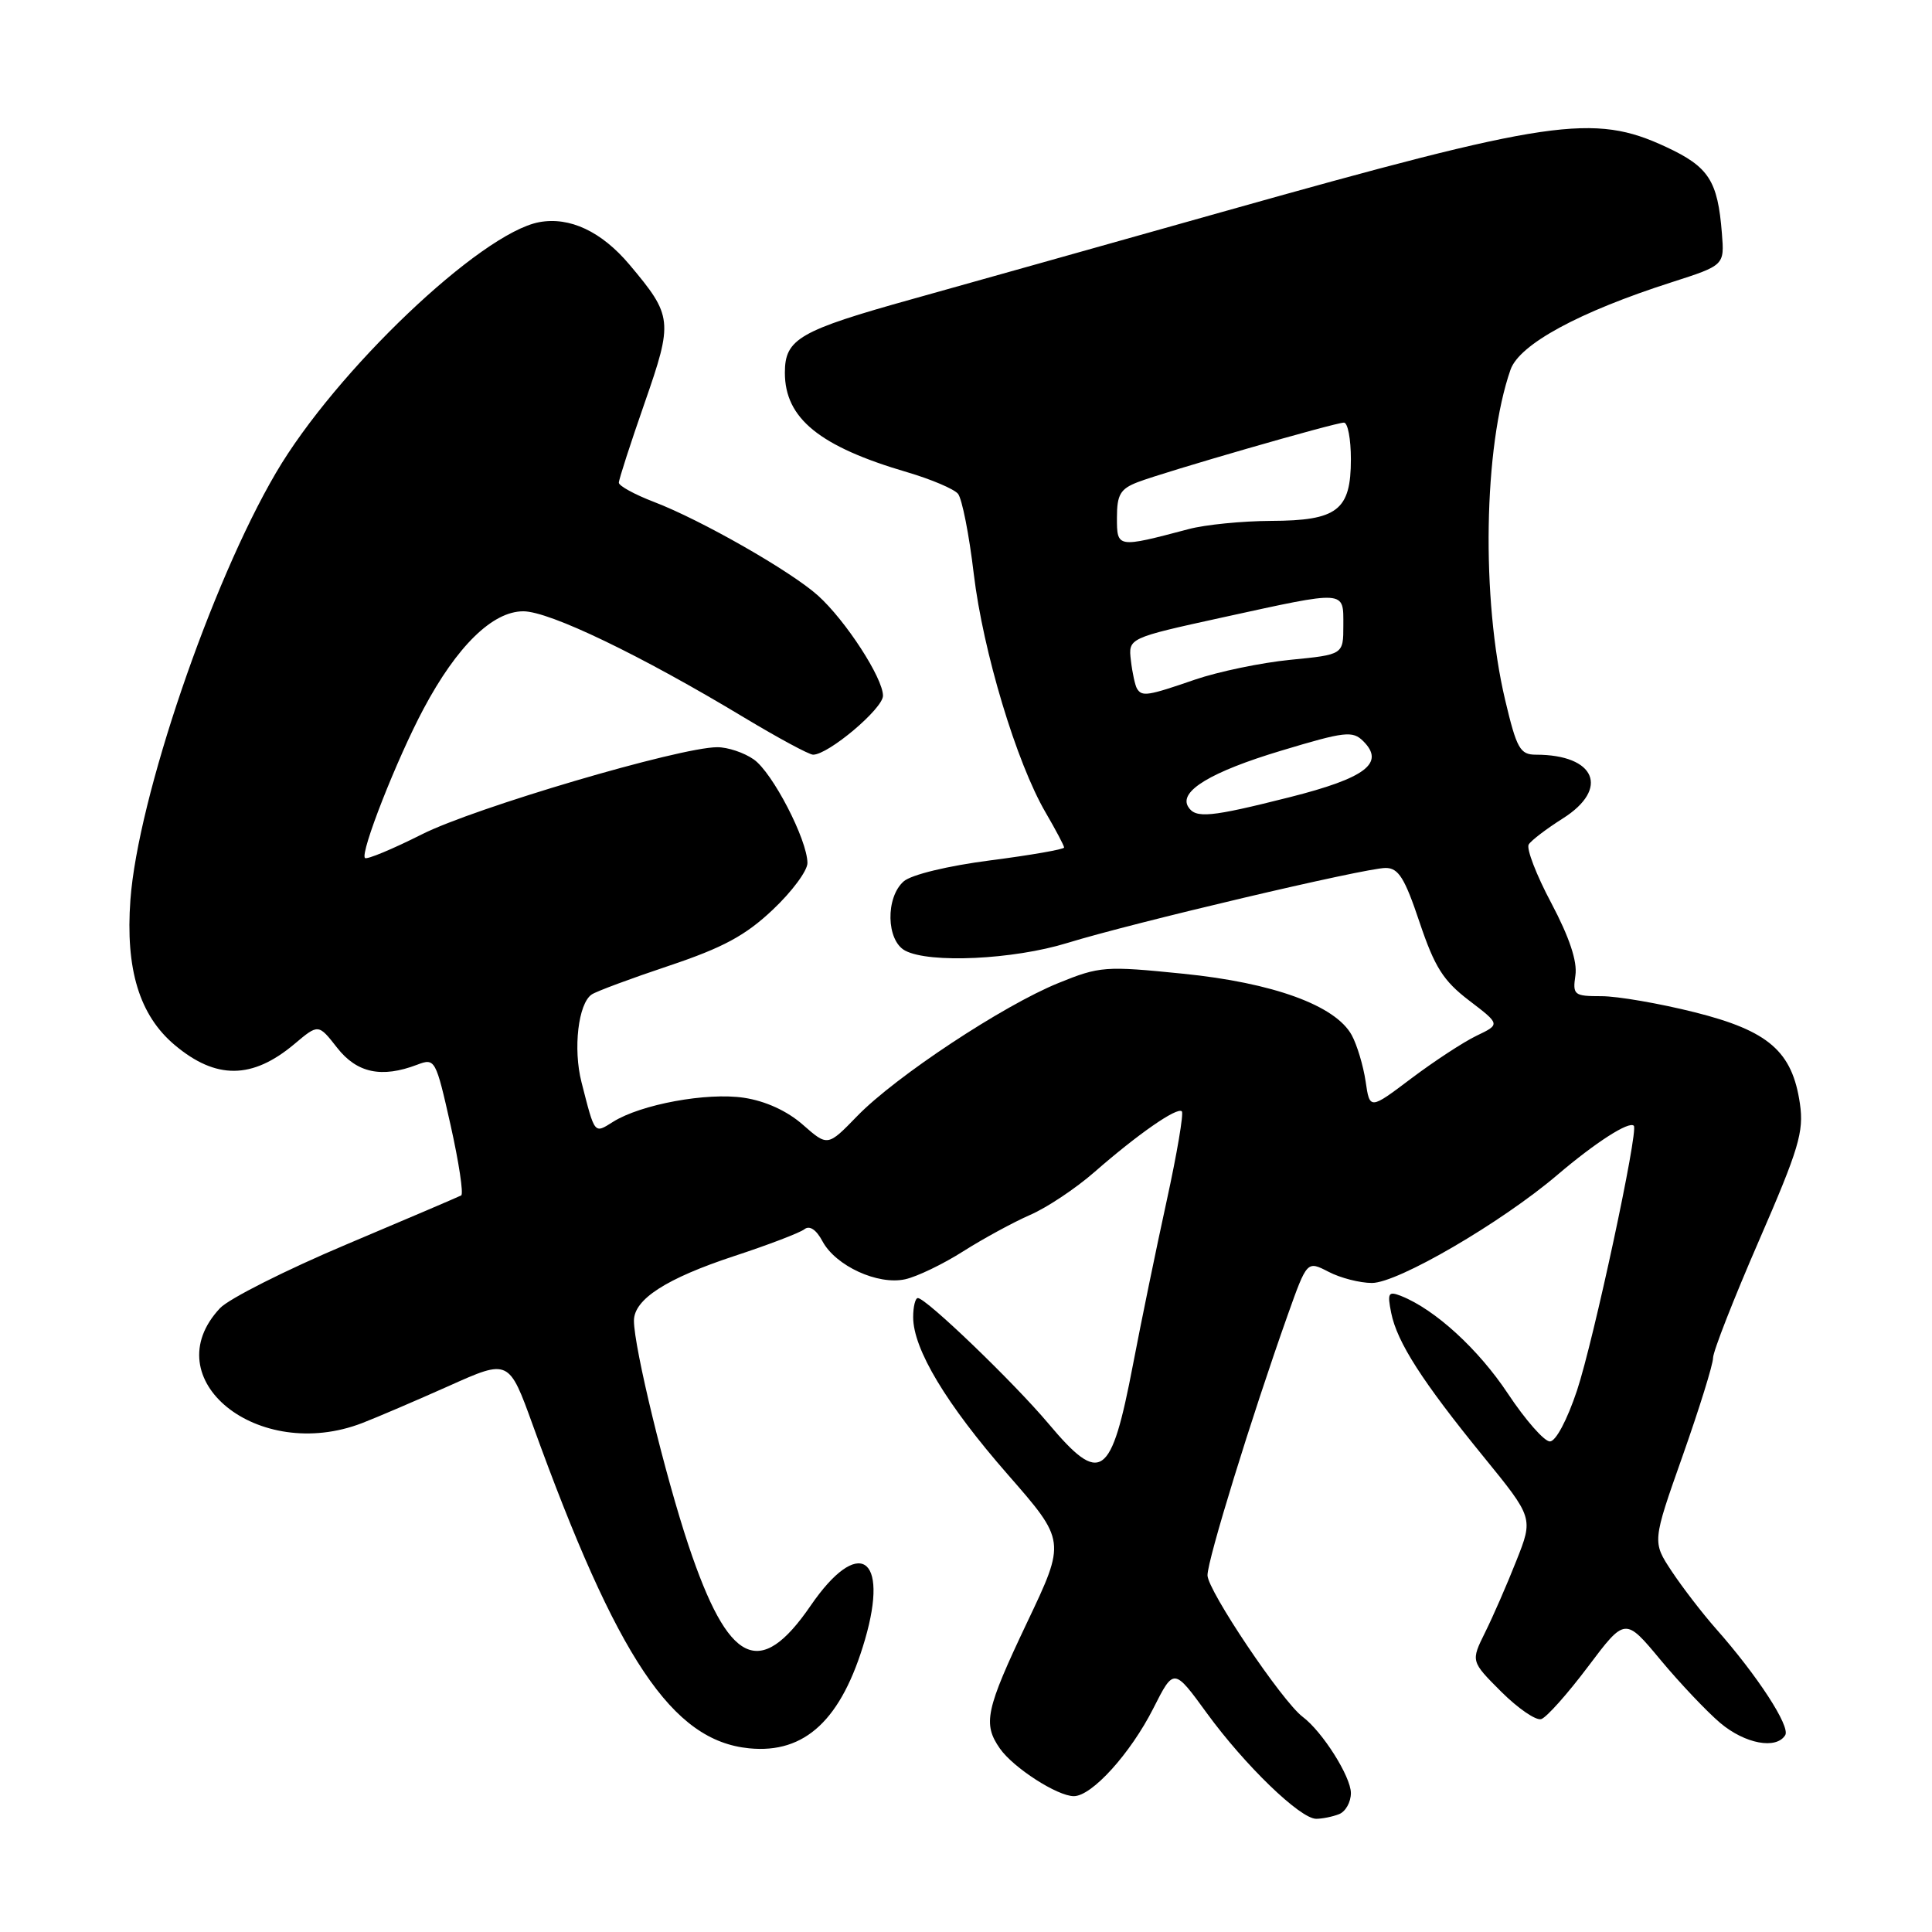 <?xml version="1.0" encoding="UTF-8" standalone="no"?>
<!DOCTYPE svg PUBLIC "-//W3C//DTD SVG 1.1//EN" "http://www.w3.org/Graphics/SVG/1.1/DTD/svg11.dtd" >
<svg xmlns="http://www.w3.org/2000/svg" xmlns:xlink="http://www.w3.org/1999/xlink" version="1.1" viewBox="0 0 256 256">
 <g >
 <path fill="currentColor"
d=" M 177.42 240.39 C 178.29 240.06 179.00 238.80 179.00 237.59 C 179.00 235.41 175.23 229.45 172.60 227.48 C 169.88 225.43 160.00 210.73 160.00 208.73 C 160.00 206.67 165.81 187.83 170.62 174.27 C 173.19 167.05 173.19 167.05 176.04 168.52 C 177.61 169.34 180.20 170.00 181.79 170.00 C 185.21 170.00 198.91 162.02 206.35 155.69 C 211.42 151.37 215.86 148.52 216.49 149.17 C 217.13 149.82 211.16 177.64 208.96 184.25 C 207.66 188.15 206.15 191.00 205.37 191.00 C 204.62 191.00 202.12 188.15 199.81 184.67 C 195.89 178.76 190.16 173.52 185.67 171.73 C 183.96 171.06 183.81 171.31 184.34 173.96 C 185.12 177.85 188.43 183.02 196.56 193.00 C 203.18 201.13 203.18 201.13 200.92 206.82 C 199.69 209.94 197.82 214.22 196.78 216.31 C 194.89 220.13 194.89 220.13 198.92 224.16 C 201.14 226.37 203.52 228.01 204.22 227.79 C 204.93 227.57 207.71 224.44 210.42 220.84 C 215.34 214.30 215.34 214.30 220.04 219.96 C 222.63 223.07 226.19 226.82 227.95 228.31 C 231.24 231.07 235.36 231.84 236.55 229.92 C 237.26 228.77 232.86 222.01 227.36 215.80 C 225.56 213.76 222.93 210.34 221.51 208.20 C 218.93 204.30 218.93 204.30 222.96 192.90 C 225.17 186.63 226.99 180.79 226.99 179.92 C 227.00 179.05 229.73 172.08 233.06 164.42 C 238.35 152.25 239.04 149.97 238.50 146.25 C 237.49 139.31 234.36 136.59 224.55 134.13 C 219.89 132.96 214.33 132.00 212.21 132.00 C 208.56 132.00 208.37 131.85 208.75 129.23 C 209.02 127.39 207.95 124.19 205.56 119.67 C 203.57 115.94 202.23 112.44 202.56 111.90 C 202.89 111.36 204.93 109.81 207.08 108.45 C 213.32 104.51 211.42 100.00 203.52 100.00 C 201.42 100.00 200.97 99.21 199.44 92.75 C 196.26 79.32 196.58 59.23 200.15 48.99 C 201.33 45.62 209.21 41.34 221.50 37.40 C 228.50 35.15 228.50 35.15 228.16 30.92 C 227.61 23.93 226.43 22.11 220.76 19.47 C 211.15 14.99 205.50 15.82 162.00 28.07 C 146.32 32.49 127.88 37.67 121.02 39.59 C 105.88 43.81 104.00 44.90 104.00 49.39 C 104.00 55.44 108.59 59.17 120.24 62.58 C 123.39 63.51 126.41 64.79 126.94 65.43 C 127.47 66.07 128.42 70.85 129.03 76.05 C 130.26 86.33 134.69 101.06 138.56 107.68 C 139.90 109.98 141.00 112.06 141.00 112.30 C 141.00 112.54 136.61 113.31 131.25 114.00 C 125.58 114.73 120.77 115.90 119.75 116.78 C 117.32 118.91 117.43 124.62 119.93 125.96 C 123.14 127.68 134.29 127.15 141.42 124.95 C 150.04 122.29 180.89 115.01 183.59 115.01 C 185.30 115.00 186.13 116.32 188.10 122.21 C 190.10 128.15 191.24 129.96 194.66 132.57 C 198.80 135.73 198.80 135.73 195.65 137.24 C 193.92 138.07 190.03 140.62 187.00 142.90 C 181.50 147.05 181.50 147.05 180.95 143.28 C 180.64 141.20 179.81 138.44 179.11 137.16 C 176.96 133.23 168.71 130.22 156.74 129.02 C 146.46 127.98 145.72 128.03 140.24 130.26 C 132.91 133.23 118.65 142.66 113.59 147.88 C 109.67 151.92 109.67 151.92 106.38 149.03 C 104.30 147.20 101.43 145.89 98.58 145.46 C 93.68 144.72 84.92 146.33 81.23 148.65 C 78.71 150.23 78.84 150.40 77.05 143.39 C 75.92 138.97 76.62 132.96 78.41 131.77 C 79.01 131.36 83.61 129.65 88.64 127.97 C 95.80 125.57 98.77 123.97 102.39 120.55 C 104.93 118.16 107.00 115.37 106.99 114.35 C 106.97 111.27 102.37 102.37 99.88 100.63 C 98.60 99.73 96.42 99.00 95.03 99.01 C 90.05 99.02 62.88 107.03 55.91 110.55 C 52.00 112.52 48.60 113.93 48.36 113.69 C 47.69 113.02 52.59 100.55 56.12 93.93 C 60.55 85.61 65.27 81.00 69.34 81.00 C 72.81 81.00 84.91 86.82 98.64 95.10 C 103.12 97.79 107.21 100.00 107.74 100.00 C 109.77 100.00 117.00 93.90 117.00 92.19 C 117.00 89.84 112.04 82.20 108.38 78.91 C 104.80 75.69 92.89 68.89 86.66 66.51 C 84.10 65.53 82.00 64.38 82.00 63.96 C 82.00 63.53 83.54 58.77 85.42 53.38 C 89.20 42.53 89.13 41.87 83.42 35.08 C 79.71 30.67 75.49 28.69 71.44 29.44 C 63.66 30.90 44.45 49.19 36.56 62.66 C 27.95 77.34 18.27 105.76 17.28 119.23 C 16.61 128.44 18.47 134.53 23.15 138.47 C 28.62 143.07 33.43 143.03 39.02 138.33 C 42.19 135.66 42.19 135.66 44.67 138.83 C 47.29 142.18 50.56 142.88 55.28 141.08 C 57.65 140.18 57.74 140.35 59.71 149.11 C 60.81 154.03 61.44 158.21 61.11 158.40 C 60.77 158.58 53.93 161.51 45.89 164.90 C 37.86 168.29 30.33 172.09 29.16 173.33 C 20.35 182.71 34.19 193.89 48.00 188.56 C 49.92 187.82 55.08 185.61 59.47 183.65 C 67.43 180.08 67.43 180.08 70.61 188.87 C 81.80 219.81 89.06 230.66 99.26 231.66 C 106.69 232.40 111.53 227.85 114.62 217.24 C 117.85 206.13 113.73 203.56 107.42 212.75 C 100.66 222.61 96.53 220.58 91.24 204.80 C 88.14 195.53 84.00 178.51 84.00 175.00 C 84.00 172.16 88.29 169.40 97.30 166.43 C 101.81 164.95 105.99 163.35 106.59 162.88 C 107.27 162.34 108.16 162.93 108.98 164.47 C 110.73 167.74 116.32 170.31 119.94 169.51 C 121.50 169.17 124.97 167.50 127.64 165.80 C 130.31 164.11 134.30 161.94 136.50 160.98 C 138.70 160.03 142.53 157.48 145.00 155.32 C 150.80 150.25 155.99 146.65 156.60 147.26 C 156.86 147.53 155.96 152.86 154.59 159.12 C 153.22 165.38 151.21 175.14 150.13 180.80 C 147.23 195.94 145.87 196.89 138.93 188.64 C 134.30 183.14 122.71 172.00 121.62 172.00 C 121.28 172.00 121.00 173.14 121.00 174.53 C 121.00 178.76 125.38 186.05 133.51 195.35 C 141.23 204.18 141.23 204.18 136.11 214.95 C 130.60 226.56 130.20 228.41 132.50 231.70 C 134.29 234.25 140.11 238.00 142.29 238.00 C 144.68 238.00 149.79 232.35 152.82 226.37 C 155.54 220.99 155.54 220.99 159.92 227.01 C 164.95 233.91 172.28 241.00 174.40 241.00 C 175.19 241.00 176.55 240.73 177.42 240.39 Z  M 157.44 106.90 C 156.17 104.85 160.46 102.26 169.79 99.46 C 178.23 96.92 179.23 96.80 180.65 98.22 C 183.55 101.12 180.95 103.09 170.90 105.63 C 160.36 108.29 158.41 108.48 157.44 106.90 Z  M 150.66 91.25 C 150.41 90.84 150.04 89.16 149.85 87.52 C 149.50 84.55 149.50 84.55 162.00 81.81 C 178.51 78.20 178.00 78.16 178.00 82.87 C 178.00 86.74 178.00 86.74 170.97 87.43 C 167.11 87.81 161.41 89.00 158.32 90.06 C 152.06 92.22 151.32 92.33 150.66 91.25 Z  M 148.00 68.59 C 148.00 65.54 148.45 64.78 150.75 63.89 C 154.34 62.51 176.89 56.00 178.08 56.00 C 178.59 56.00 179.00 58.18 179.00 60.85 C 179.00 67.62 177.22 68.99 168.42 69.02 C 164.61 69.04 159.70 69.52 157.50 70.11 C 148.01 72.62 148.00 72.62 148.00 68.59 Z "/>
</g>
</svg>
